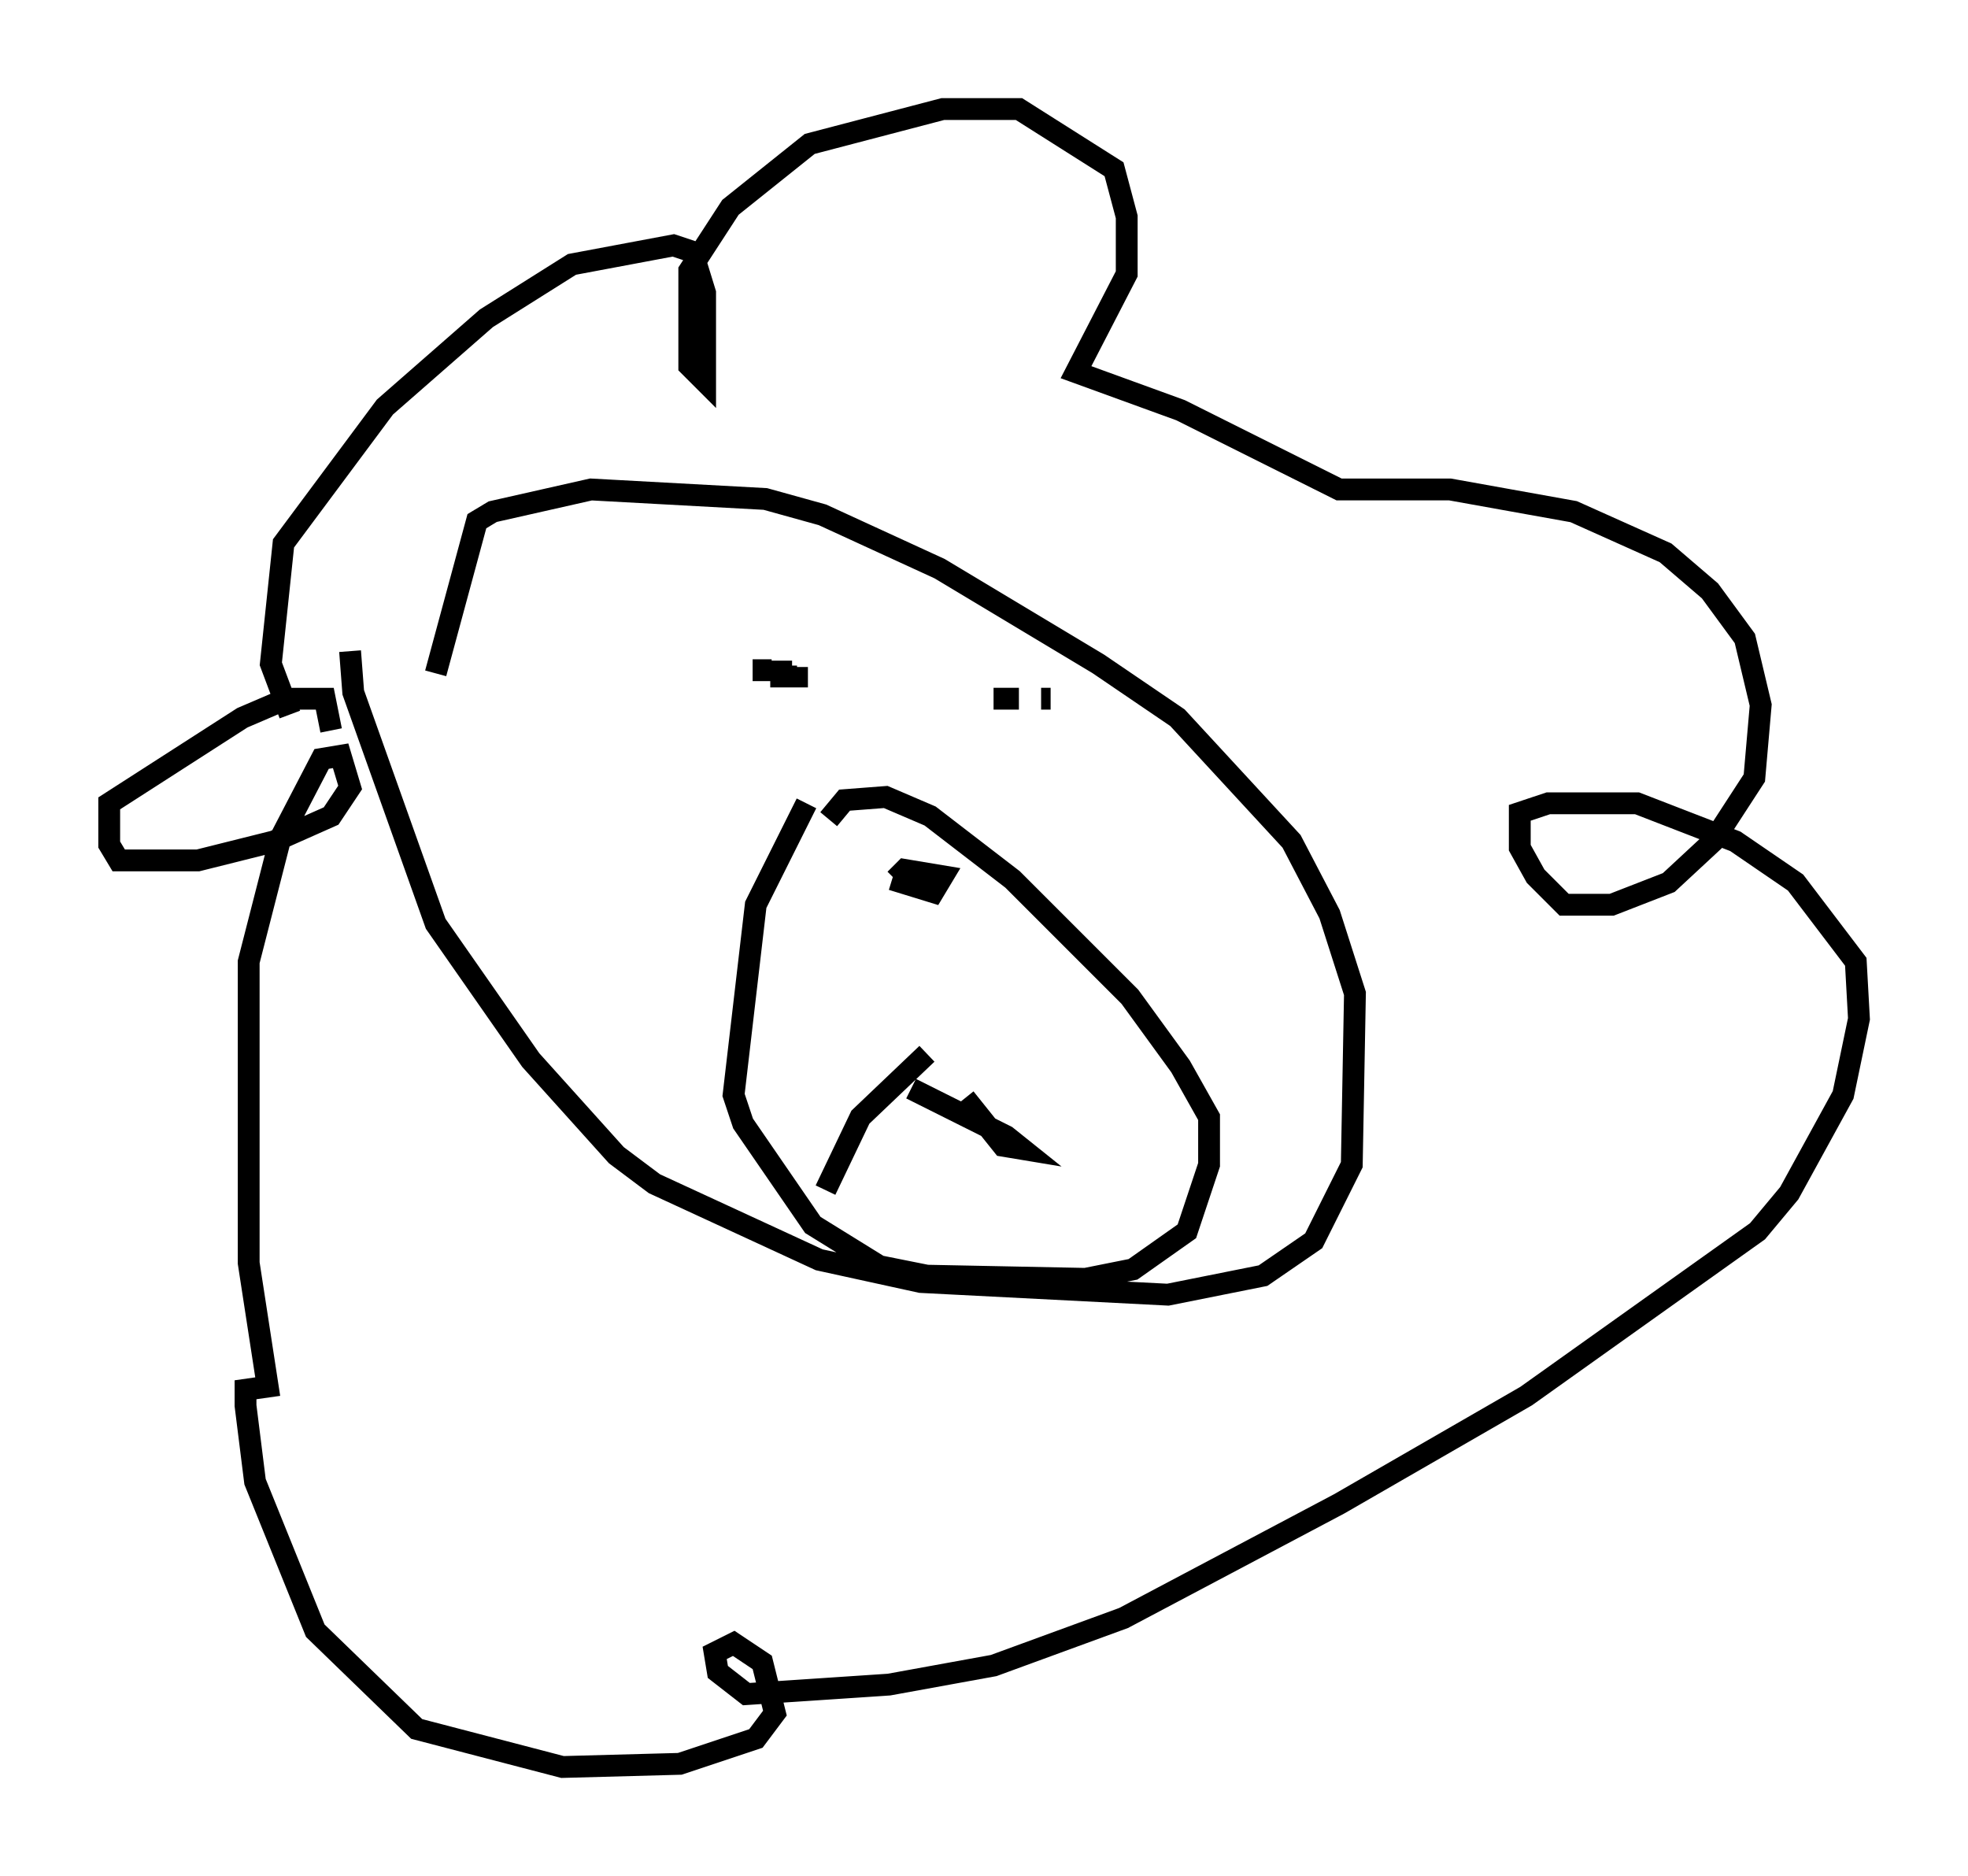 <?xml version="1.0" encoding="utf-8" ?>
<svg baseProfile="full" height="85.966" version="1.1" width="90.179" xmlns="http://www.w3.org/2000/svg" xmlns:ev="http://www.w3.org/2001/xml-events" xmlns:xlink="http://www.w3.org/1999/xlink"><defs /><rect fill="white" height="85.966" width="90.179" x="0" y="0" /><path d="M42.184, 41.603 m0.291, 6.682 l-3.05, 2.905 -1.598, 3.341 m6.391, -4.212 l1.743, 2.179 0.872, 0.145 l-0.726, -0.581 -4.358, -2.179 m-0.872, -9.587 l1.888, 0.581 0.436, -0.726 l-1.743, -0.291 -0.436, 0.436 m-4.067, -3.486 l-2.324, 4.648 -1.017, 8.715 l0.436, 1.307 3.196, 4.648 l3.05, 1.888 2.179, 0.436 l7.263, 0.145 2.179, -0.436 l2.469, -1.743 1.017, -3.05 l0.0, -2.179 -1.307, -2.324 l-2.324, -3.196 -5.374, -5.374 l-3.777, -2.905 -2.034, -0.872 l-1.888, 0.145 -0.726, 0.872 m-3.486, -6.827 l0.872, 0.0 m0.436, -0.436 l0.0, 0.726 0.726, 0.0 l0.0, -0.436 m9.006, 1.453 l1.162, 0.0 m1.453, 0.0 l-0.436, 0.0 m-31.665, -2.179 l0.145, 1.888 3.777, 10.603 l4.358, 6.246 3.922, 4.358 l1.743, 1.307 7.553, 3.486 l4.648, 1.017 11.33, 0.581 l4.358, -0.872 2.324, -1.598 l1.743, -3.486 0.145, -7.844 l-1.162, -3.631 -1.743, -3.341 l-5.229, -5.665 -3.631, -2.469 l-7.263, -4.358 -5.374, -2.469 l-2.615, -0.726 -7.989, -0.436 l-4.503, 1.017 -0.726, 0.436 l-1.888, 6.972 m-6.682, 1.888 l-0.872, -2.324 0.581, -5.52 l4.648, -6.246 4.648, -4.067 l3.922, -2.469 4.648, -0.872 l0.872, 0.291 0.581, 1.888 l0.0, 4.067 -0.726, -0.726 l0.0, -4.358 1.888, -2.905 l3.631, -2.905 6.101, -1.598 l3.486, 0.0 4.358, 2.76 l0.581, 2.179 0.0, 2.615 l-2.324, 4.503 4.793, 1.743 l7.263, 3.631 5.084, 0.0 l5.665, 1.017 4.212, 1.888 l2.034, 1.743 1.598, 2.179 l0.726, 3.05 -0.291, 3.341 l-1.888, 2.905 -2.034, 1.888 l-2.615, 1.017 -2.179, 0.0 l-1.307, -1.307 -0.726, -1.307 l0.0, -1.598 1.307, -0.436 l4.067, 0.0 4.503, 1.743 l2.76, 1.888 2.76, 3.631 l0.145, 2.615 -0.726, 3.486 l-2.469, 4.503 -1.453, 1.743 l-10.603, 7.553 -8.57, 4.939 l-9.877, 5.229 -5.955, 2.179 l-4.793, 0.872 -6.536, 0.436 l-1.307, -1.017 -0.145, -0.872 l0.872, -0.436 1.307, 0.872 l0.581, 2.324 -0.872, 1.162 l-3.486, 1.162 -5.374, 0.145 l-6.682, -1.743 -4.648, -4.503 l-2.76, -6.827 -0.436, -3.486 l0.0, -0.726 1.017, -0.145 l-0.872, -5.665 0.0, -13.799 l1.453, -5.665 1.888, -3.631 l0.872, -0.145 0.436, 1.453 l-0.872, 1.307 -2.615, 1.162 l-3.486, 0.872 -3.631, 0.0 l-0.436, -0.726 0.0, -1.888 l6.101, -3.922 2.034, -0.872 l1.743, 0.0 0.291, 1.453 " fill="none" stroke="black" stroke-width="1" /></svg>